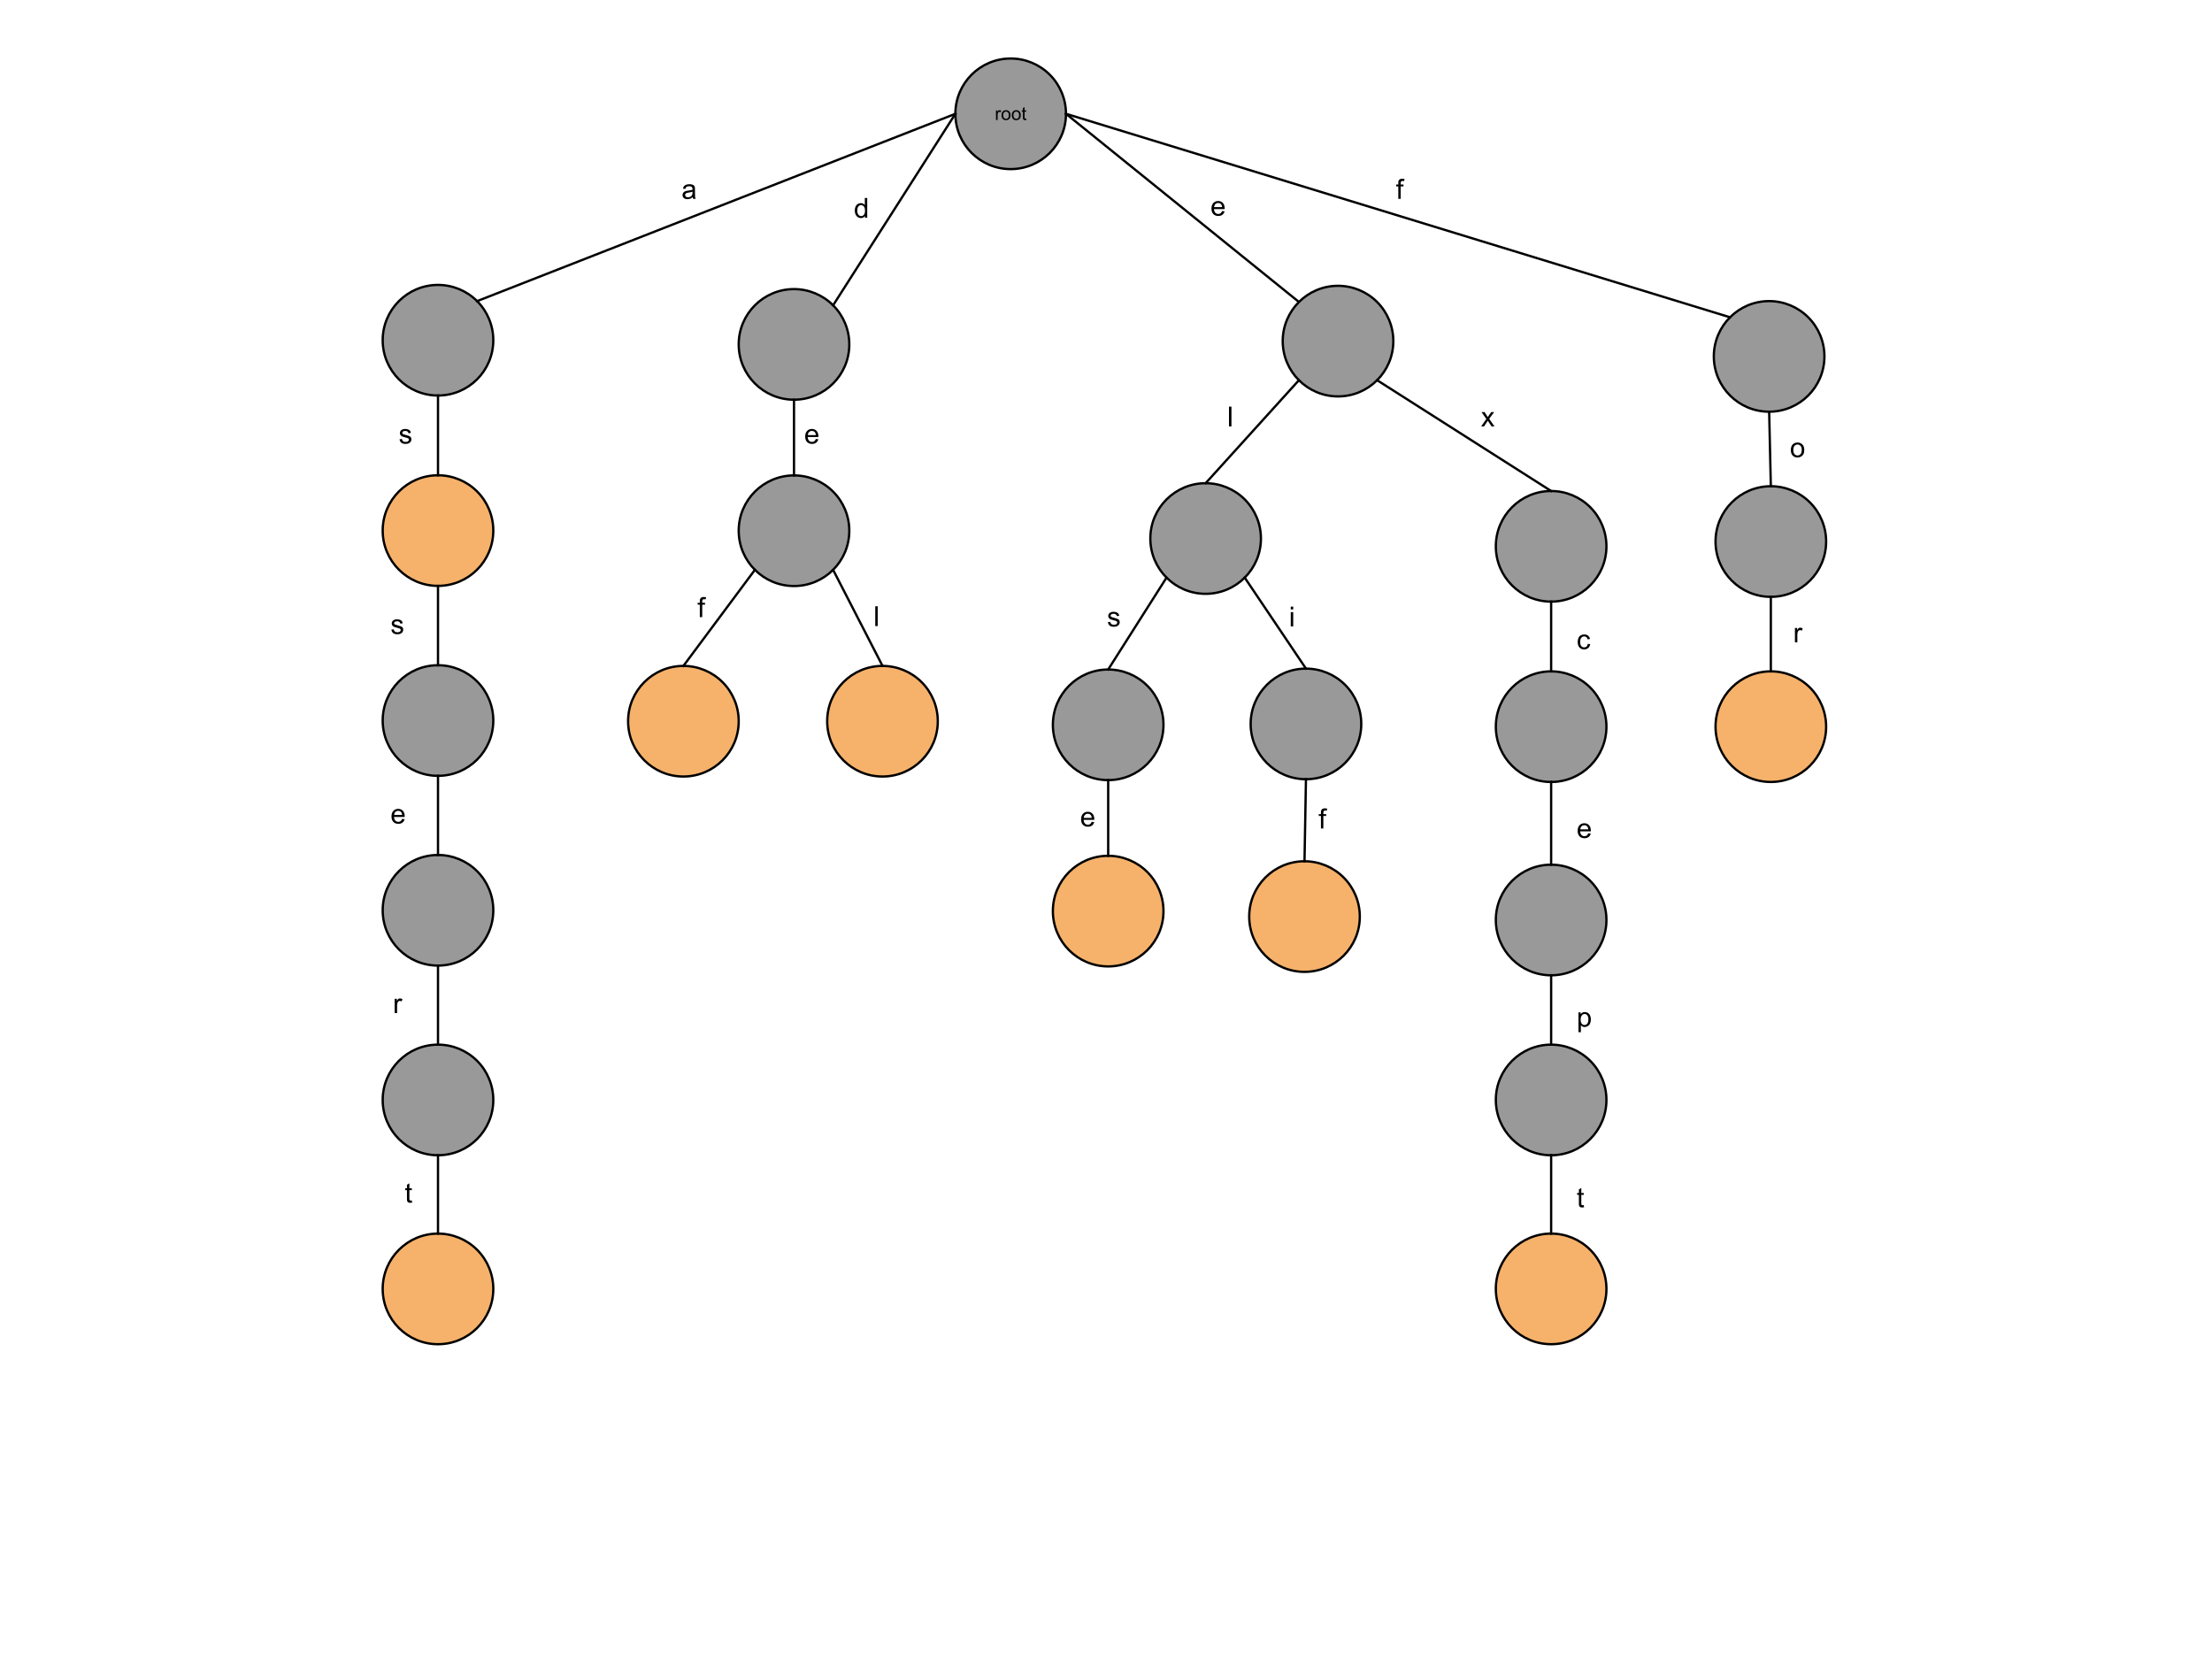 <svg version="1.1" viewBox="0.0 0.0 960.0 720.0" fill="none" stroke="none" stroke-linecap="square" stroke-miterlimit="10" xmlns:xlink="http://www.w3.org/1999/xlink" xmlns="http://www.w3.org/2000/svg"><clipPath id="p.0"><path d="m0 0l960.0 0l0 720.0l-960.0 0l0 -720.0z" clip-rule="nonzero"/></clipPath><g clip-path="url(#p.0)"><path fill="#000000" fill-opacity="0.0" d="m0 0l960.0 0l0 720.0l-960.0 0z" fill-rule="evenodd"/><path fill="#999999" d="m414.63 49.391l0 0c0 -13.255 10.745 -24 24.0 -24l0 0c6.365 0 12.47 2.529 16.971 7.029c4.501 4.501 7.029 10.605 7.029 16.971l0 0c0 13.255 -10.745 24.0 -24.0 24.0l0 0c-13.255 0 -24.0 -10.745 -24.0 -24.0z" fill-rule="evenodd"/><path stroke="#000000" stroke-width="1.0" stroke-linejoin="round" stroke-linecap="butt" d="m414.63 49.391l0 0c0 -13.255 10.745 -24 24.0 -24l0 0c6.365 0 12.47 2.529 16.971 7.029c4.501 4.501 7.029 10.605 7.029 16.971l0 0c0 13.255 -10.745 24.0 -24.0 24.0l0 0c-13.255 0 -24.0 -10.745 -24.0 -24.0z" fill-rule="evenodd"/><path fill="#000000" d="m432.253 52.071l0 -4.156l0.641 0l0 0.641q0.234 -0.453 0.438 -0.594q0.219 -0.141 0.453 -0.141q0.359 0 0.734 0.234l-0.25 0.656q-0.25 -0.156 -0.516 -0.156q-0.234 0 -0.422 0.141q-0.172 0.141 -0.25 0.375q-0.125 0.375 -0.125 0.828l0 2.172l-0.703 0zm2.414 -2.078q0 -1.156 0.641 -1.703q0.531 -0.469 1.312 -0.469q0.844 0 1.391 0.562q0.547 0.562 0.547 1.547q0 0.812 -0.25 1.266q-0.234 0.453 -0.703 0.719q-0.453 0.25 -0.984 0.25q-0.875 0 -1.422 -0.562q-0.531 -0.562 -0.531 -1.609zm0.719 0q0 0.797 0.344 1.203q0.359 0.391 0.891 0.391q0.516 0 0.859 -0.391q0.359 -0.406 0.359 -1.219q0 -0.781 -0.359 -1.172q-0.344 -0.391 -0.859 -0.391q-0.531 0 -0.891 0.391q-0.344 0.391 -0.344 1.188zm3.73 0q0 -1.156 0.641 -1.703q0.531 -0.469 1.312 -0.469q0.844 0 1.391 0.562q0.547 0.562 0.547 1.547q0 0.812 -0.25 1.266q-0.234 0.453 -0.703 0.719q-0.453 0.25 -0.984 0.25q-0.875 0 -1.422 -0.562q-0.531 -0.562 -0.531 -1.609zm0.719 0q0 0.797 0.344 1.203q0.359 0.391 0.891 0.391q0.516 0 0.859 -0.391q0.359 -0.406 0.359 -1.219q0 -0.781 -0.359 -1.172q-0.344 -0.391 -0.859 -0.391q-0.531 0 -0.891 0.391q-0.344 0.391 -0.344 1.188zm5.527 1.453l0.109 0.609q-0.297 0.078 -0.531 0.078q-0.391 0 -0.609 -0.125q-0.203 -0.125 -0.297 -0.312q-0.078 -0.203 -0.078 -0.844l0 -2.391l-0.516 0l0 -0.547l0.516 0l0 -1.016l0.703 -0.422l0 1.438l0.703 0l0 0.547l-0.703 0l0 2.438q0 0.297 0.031 0.391q0.047 0.078 0.125 0.125q0.078 0.047 0.234 0.047q0.125 0 0.312 -0.016z" fill-rule="nonzero"/><path fill="#999999" d="m320.593 149.467l0 0c0 -13.255 10.745 -24.0 24.0 -24.0l0 0c6.365 0 12.47 2.529 16.971 7.029c4.501 4.501 7.029 10.605 7.029 16.971l0 0c0 13.255 -10.745 24.0 -24.0 24.0l0 0c-13.255 0 -24.0 -10.745 -24.0 -24.0z" fill-rule="evenodd"/><path stroke="#000000" stroke-width="1.0" stroke-linejoin="round" stroke-linecap="butt" d="m320.593 149.467l0 0c0 -13.255 10.745 -24.0 24.0 -24.0l0 0c6.365 0 12.47 2.529 16.971 7.029c4.501 4.501 7.029 10.605 7.029 16.971l0 0c0 13.255 -10.745 24.0 -24.0 24.0l0 0c-13.255 0 -24.0 -10.745 -24.0 -24.0z" fill-rule="evenodd"/><path fill="#999999" d="m743.795 154.677l0 0c0 -13.255 10.745 -24.0 24.0 -24.0l0 0c6.365 0 12.47 2.529 16.971 7.029c4.501 4.501 7.029 10.605 7.029 16.971l0 0c0 13.255 -10.745 24.0 -24.0 24.0l0 0c-13.255 0 -24.0 -10.745 -24.0 -24.0z" fill-rule="evenodd"/><path stroke="#000000" stroke-width="1.0" stroke-linejoin="round" stroke-linecap="butt" d="m743.795 154.677l0 0c0 -13.255 10.745 -24.0 24.0 -24.0l0 0c6.365 0 12.47 2.529 16.971 7.029c4.501 4.501 7.029 10.605 7.029 16.971l0 0c0 13.255 -10.745 24.0 -24.0 24.0l0 0c-13.255 0 -24.0 -10.745 -24.0 -24.0z" fill-rule="evenodd"/><path fill="#999999" d="m320.593 230.332l0 0c0 -13.255 10.745 -24.0 24.0 -24.0l0 0c6.365 0 12.47 2.529 16.971 7.029c4.501 4.501 7.029 10.605 7.029 16.971l0 0c0 13.255 -10.745 24.0 -24.0 24.0l0 0c-13.255 0 -24.0 -10.745 -24.0 -24.0z" fill-rule="evenodd"/><path stroke="#000000" stroke-width="1.0" stroke-linejoin="round" stroke-linecap="butt" d="m320.593 230.332l0 0c0 -13.255 10.745 -24.0 24.0 -24.0l0 0c6.365 0 12.47 2.529 16.971 7.029c4.501 4.501 7.029 10.605 7.029 16.971l0 0c0 13.255 -10.745 24.0 -24.0 24.0l0 0c-13.255 0 -24.0 -10.745 -24.0 -24.0z" fill-rule="evenodd"/><path fill="#000000" fill-opacity="0.0" d="m414.63 49.391l-53.071 83.118" fill-rule="evenodd"/><path stroke="#000000" stroke-width="1.0" stroke-linejoin="round" stroke-linecap="butt" d="m414.63 49.391l-53.071 83.118" fill-rule="evenodd"/><path fill="#000000" fill-opacity="0.0" d="m344.593 173.467l0 32.85" fill-rule="evenodd"/><path stroke="#000000" stroke-width="1.0" stroke-linejoin="round" stroke-linecap="butt" d="m344.593 173.467l0 32.85" fill-rule="evenodd"/><path fill="#000000" fill-opacity="0.0" d="m361.564 247.303l21.449 41.701" fill-rule="evenodd"/><path stroke="#000000" stroke-width="1.0" stroke-linejoin="round" stroke-linecap="butt" d="m361.564 247.303l21.449 41.701" fill-rule="evenodd"/><path fill="#000000" fill-opacity="0.0" d="m462.63 49.391l101.102 81.669" fill-rule="evenodd"/><path stroke="#000000" stroke-width="1.0" stroke-linejoin="round" stroke-linecap="butt" d="m462.63 49.391l101.102 81.669" fill-rule="evenodd"/><path fill="#999999" d="m556.697 148.042l0 0c0 -13.255 10.745 -24.0 24.0 -24.0l0 0c6.365 0 12.47 2.529 16.971 7.029c4.501 4.501 7.029 10.605 7.029 16.971l0 0c0 13.255 -10.745 24.0 -24.0 24.0l0 0c-13.255 0 -24.0 -10.745 -24.0 -24.0z" fill-rule="evenodd"/><path stroke="#000000" stroke-width="1.0" stroke-linejoin="round" stroke-linecap="butt" d="m556.697 148.042l0 0c0 -13.255 10.745 -24.0 24.0 -24.0l0 0c6.365 0 12.47 2.529 16.971 7.029c4.501 4.501 7.029 10.605 7.029 16.971l0 0c0 13.255 -10.745 24.0 -24.0 24.0l0 0c-13.255 0 -24.0 -10.745 -24.0 -24.0z" fill-rule="evenodd"/><path fill="#000000" fill-opacity="0.0" d="m361.564 73.99l26.772 0l0 33.921l-26.772 0z" fill-rule="evenodd"/><path fill="#000000" d="m375.392 94.51l0 -0.781q-0.594 0.922 -1.734 0.922q-0.75 0 -1.375 -0.406q-0.625 -0.422 -0.969 -1.156q-0.344 -0.734 -0.344 -1.688q0 -0.922 0.312 -1.688q0.312 -0.766 0.938 -1.156q0.625 -0.406 1.391 -0.406q0.562 0 1.0 0.234q0.438 0.234 0.719 0.609l0 -3.078l1.047 0l0 8.594l-0.984 0zm-3.328 -3.109q0 1.203 0.5 1.797q0.5 0.578 1.188 0.578q0.688 0 1.172 -0.562q0.484 -0.562 0.484 -1.719q0 -1.281 -0.5 -1.875q-0.484 -0.594 -1.203 -0.594q-0.703 0 -1.172 0.578q-0.469 0.562 -0.469 1.797z" fill-rule="nonzero"/><path fill="#000000" fill-opacity="0.0" d="m462.63 49.391l288.189 88.315" fill-rule="evenodd"/><path stroke="#000000" stroke-width="1.0" stroke-linejoin="round" stroke-linecap="butt" d="m462.63 49.391l288.189 88.315" fill-rule="evenodd"/><path fill="#000000" fill-opacity="0.0" d="m596.808 65.782l26.772 0l0 33.921l-26.772 0z" fill-rule="evenodd"/><path fill="#000000" d="m606.855 86.302l0 -5.406l-0.938 0l0 -0.812l0.938 0l0 -0.672q0 -0.625 0.109 -0.922q0.156 -0.422 0.531 -0.672q0.391 -0.25 1.078 -0.25q0.453 0 0.984 0.109l-0.156 0.906q-0.328 -0.047 -0.625 -0.047q-0.484 0 -0.688 0.203q-0.188 0.203 -0.188 0.766l0 0.578l1.219 0l0 0.812l-1.219 0l0 5.406l-1.047 0z" fill-rule="nonzero"/><path fill="#000000" fill-opacity="0.0" d="m344.593 172.0l13.417 0l0 33.921l-13.417 0z" fill-rule="evenodd"/><path fill="#000000" d="m354.057 190.52l1.094 0.125q-0.25 0.953 -0.953 1.484q-0.703 0.531 -1.781 0.531q-1.359 0 -2.172 -0.844q-0.797 -0.844 -0.797 -2.359q0 -1.562 0.812 -2.422q0.812 -0.875 2.094 -0.875q1.25 0 2.031 0.844q0.797 0.844 0.797 2.391q0 0.094 0 0.281l-4.641 0q0.062 1.031 0.578 1.578q0.516 0.531 1.297 0.531q0.578 0 0.984 -0.297q0.422 -0.312 0.656 -0.969zm-3.453 -1.703l3.469 0q-0.062 -0.797 -0.391 -1.188q-0.516 -0.609 -1.312 -0.609q-0.734 0 -1.234 0.484q-0.484 0.484 -0.531 1.312z" fill-rule="nonzero"/><path fill="#f6b26b" d="m272.593 313.008l0 0c0 -13.255 10.745 -24.0 24.0 -24.0l0 0c6.365 0 12.47 2.529 16.971 7.029c4.501 4.501 7.029 10.605 7.029 16.971l0 0c0 13.255 -10.745 24.0 -24.0 24.0l0 0c-13.255 0 -24.0 -10.745 -24.0 -24.0z" fill-rule="evenodd"/><path stroke="#000000" stroke-width="1.0" stroke-linejoin="round" stroke-linecap="butt" d="m272.593 313.008l0 0c0 -13.255 10.745 -24.0 24.0 -24.0l0 0c6.365 0 12.47 2.529 16.971 7.029c4.501 4.501 7.029 10.605 7.029 16.971l0 0c0 13.255 -10.745 24.0 -24.0 24.0l0 0c-13.255 0 -24.0 -10.745 -24.0 -24.0z" fill-rule="evenodd"/><path fill="#000000" fill-opacity="0.0" d="m327.623 247.303l-31.024 41.701" fill-rule="evenodd"/><path stroke="#000000" stroke-width="1.0" stroke-linejoin="round" stroke-linecap="butt" d="m327.623 247.303l-31.024 41.701" fill-rule="evenodd"/><path fill="#000000" fill-opacity="0.0" d="m293.673 247.302l26.772 0l0 33.921l-26.772 0z" fill-rule="evenodd"/><path fill="#000000" d="m303.72 267.822l0 -5.406l-0.938 0l0 -0.812l0.938 0l0 -0.672q0 -0.625 0.109 -0.922q0.156 -0.422 0.531 -0.672q0.391 -0.25 1.078 -0.25q0.453 0 0.984 0.109l-0.156 0.906q-0.328 -0.047 -0.625 -0.047q-0.484 0 -0.688 0.203q-0.188 0.203 -0.188 0.766l0 0.578l1.219 0l0 0.812l-1.219 0l0 5.406l-1.047 0z" fill-rule="nonzero"/><path fill="#f6b26b" d="m358.997 313.008l0 0c0 -13.255 10.745 -24.0 24.0 -24.0l0 0c6.365 0 12.47 2.529 16.971 7.029c4.501 4.501 7.029 10.605 7.029 16.971l0 0c0 13.255 -10.745 24.0 -24.0 24.0l0 0c-13.255 0 -24.0 -10.745 -24.0 -24.0z" fill-rule="evenodd"/><path stroke="#000000" stroke-width="1.0" stroke-linejoin="round" stroke-linecap="butt" d="m358.997 313.008l0 0c0 -13.255 10.745 -24.0 24.0 -24.0l0 0c6.365 0 12.47 2.529 16.971 7.029c4.501 4.501 7.029 10.605 7.029 16.971l0 0c0 13.255 -10.745 24.0 -24.0 24.0l0 0c-13.255 0 -24.0 -10.745 -24.0 -24.0z" fill-rule="evenodd"/><path fill="#000000" fill-opacity="0.0" d="m370.094 251.192l26.772 0l0 33.921l-26.772 0z" fill-rule="evenodd"/><path fill="#000000" d="m379.86 271.712l0 -8.594l1.062 0l0 8.594l-1.062 0z" fill-rule="nonzero"/><path fill="#999999" d="m499.241 233.714l0 0c0 -13.255 10.745 -24.0 24.0 -24.0l0 0c6.365 0 12.47 2.529 16.971 7.029c4.501 4.501 7.029 10.605 7.029 16.971l0 0c0 13.255 -10.745 24 -24.0 24l0 0c-13.255 0 -24.0 -10.745 -24.0 -24z" fill-rule="evenodd"/><path stroke="#000000" stroke-width="1.0" stroke-linejoin="round" stroke-linecap="butt" d="m499.241 233.714l0 0c0 -13.255 10.745 -24.0 24.0 -24.0l0 0c6.365 0 12.47 2.529 16.971 7.029c4.501 4.501 7.029 10.605 7.029 16.971l0 0c0 13.255 -10.745 24 -24.0 24l0 0c-13.255 0 -24.0 -10.745 -24.0 -24z" fill-rule="evenodd"/><path fill="#000000" fill-opacity="0.0" d="m523.241 209.714l40.472 -44.693" fill-rule="evenodd"/><path stroke="#000000" stroke-width="1.0" stroke-linejoin="round" stroke-linecap="butt" d="m523.241 209.714l40.472 -44.693" fill-rule="evenodd"/><path fill="#000000" fill-opacity="0.0" d="m523.617 164.546l26.772 0l0 33.921l-26.772 0z" fill-rule="evenodd"/><path fill="#000000" d="m533.382 185.066l0 -8.594l1.062 0l0 8.594l-1.062 0z" fill-rule="nonzero"/><path fill="#999999" d="m456.947 314.567l0 0c0 -13.255 10.745 -24.0 24.0 -24.0l0 0c6.365 0 12.47 2.529 16.971 7.029c4.501 4.501 7.029 10.605 7.029 16.971l0 0c0 13.255 -10.745 24.0 -24.0 24.0l0 0c-13.255 0 -24.0 -10.745 -24.0 -24.0z" fill-rule="evenodd"/><path stroke="#000000" stroke-width="1.0" stroke-linejoin="round" stroke-linecap="butt" d="m456.947 314.567l0 0c0 -13.255 10.745 -24.0 24.0 -24.0l0 0c6.365 0 12.47 2.529 16.971 7.029c4.501 4.501 7.029 10.605 7.029 16.971l0 0c0 13.255 -10.745 24.0 -24.0 24.0l0 0c-13.255 0 -24.0 -10.745 -24.0 -24.0z" fill-rule="evenodd"/><path fill="#000000" fill-opacity="0.0" d="m480.947 290.567l25.323 -39.874" fill-rule="evenodd"/><path stroke="#000000" stroke-width="1.0" stroke-linejoin="round" stroke-linecap="butt" d="m480.947 290.567l25.323 -39.874" fill-rule="evenodd"/><path fill="#f6b26b" d="m456.947 395.419l0 0c0 -13.255 10.745 -24.0 24.0 -24.0l0 0c6.365 0 12.47 2.529 16.971 7.029c4.501 4.501 7.029 10.605 7.029 16.971l0 0c0 13.255 -10.745 24.0 -24.0 24.0l0 0c-13.255 0 -24.0 -10.745 -24.0 -24.0z" fill-rule="evenodd"/><path stroke="#000000" stroke-width="1.0" stroke-linejoin="round" stroke-linecap="butt" d="m456.947 395.419l0 0c0 -13.255 10.745 -24.0 24.0 -24.0l0 0c6.365 0 12.47 2.529 16.971 7.029c4.501 4.501 7.029 10.605 7.029 16.971l0 0c0 13.255 -10.745 24.0 -24.0 24.0l0 0c-13.255 0 -24.0 -10.745 -24.0 -24.0z" fill-rule="evenodd"/><path fill="#000000" fill-opacity="0.0" d="m480.947 371.419l0 -32.85" fill-rule="evenodd"/><path stroke="#000000" stroke-width="1.0" stroke-linejoin="round" stroke-linecap="butt" d="m480.947 371.419l0 -32.85" fill-rule="evenodd"/><path fill="#000000" fill-opacity="0.0" d="m471.43 251.357l26.772 0l0 33.921l-26.772 0z" fill-rule="evenodd"/><path fill="#000000" d="m480.805 270.018l1.031 -0.156q0.094 0.625 0.484 0.953q0.406 0.328 1.141 0.328q0.719 0 1.062 -0.281q0.359 -0.297 0.359 -0.703q0 -0.359 -0.312 -0.562q-0.219 -0.141 -1.078 -0.359q-1.156 -0.297 -1.609 -0.5q-0.438 -0.219 -0.672 -0.594q-0.234 -0.375 -0.234 -0.844q0 -0.406 0.188 -0.766q0.188 -0.359 0.516 -0.594q0.25 -0.172 0.672 -0.297q0.422 -0.125 0.922 -0.125q0.719 0 1.266 0.219q0.562 0.203 0.828 0.562q0.266 0.359 0.359 0.953l-1.031 0.141q-0.062 -0.469 -0.406 -0.734q-0.328 -0.281 -0.953 -0.281q-0.719 0 -1.031 0.25q-0.312 0.234 -0.312 0.562q0 0.203 0.125 0.359q0.141 0.172 0.406 0.281q0.156 0.062 0.938 0.266q1.125 0.312 1.562 0.5q0.438 0.188 0.688 0.547q0.25 0.359 0.25 0.906q0 0.531 -0.312 1.0q-0.297 0.453 -0.875 0.719q-0.578 0.25 -1.312 0.25q-1.219 0 -1.859 -0.5q-0.625 -0.516 -0.797 -1.5z" fill-rule="nonzero"/><path fill="#000000" fill-opacity="0.0" d="m459.751 338.139l21.197 0l0 33.921l-21.197 0z" fill-rule="evenodd"/><path fill="#000000" d="m473.798 356.659l1.094 0.125q-0.25 0.953 -0.953 1.484q-0.703 0.531 -1.781 0.531q-1.359 0 -2.172 -0.844q-0.797 -0.844 -0.797 -2.359q0 -1.562 0.812 -2.422q0.812 -0.875 2.094 -0.875q1.25 0 2.031 0.844q0.797 0.844 0.797 2.391q0 0.094 0 0.281l-4.641 0q0.062 1.031 0.578 1.578q0.516 0.531 1.297 0.531q0.578 0 0.984 -0.297q0.422 -0.312 0.656 -0.969zm-3.453 -1.703l3.469 0q-0.062 -0.797 -0.391 -1.188q-0.516 -0.609 -1.312 -0.609q-0.734 0 -1.234 0.484q-0.484 0.484 -0.531 1.312z" fill-rule="nonzero"/><path fill="#999999" d="m649.186 237.101l0 0c0 -13.255 10.745 -24.0 24.0 -24.0l0 0c6.365 0 12.47 2.529 16.971 7.029c4.501 4.501 7.029 10.605 7.029 16.971l0 0c0 13.255 -10.745 24.0 -24.0 24.0l0 0c-13.255 0 -24.0 -10.745 -24.0 -24.0z" fill-rule="evenodd"/><path stroke="#000000" stroke-width="1.0" stroke-linejoin="round" stroke-linecap="butt" d="m649.186 237.101l0 0c0 -13.255 10.745 -24.0 24.0 -24.0l0 0c6.365 0 12.47 2.529 16.971 7.029c4.501 4.501 7.029 10.605 7.029 16.971l0 0c0 13.255 -10.745 24.0 -24.0 24.0l0 0c-13.255 0 -24.0 -10.745 -24.0 -24.0z" fill-rule="evenodd"/><path fill="#000000" fill-opacity="0.0" d="m673.186 213.101l-75.528 -48.094" fill-rule="evenodd"/><path stroke="#000000" stroke-width="1.0" stroke-linejoin="round" stroke-linecap="butt" d="m673.186 213.101l-75.528 -48.094" fill-rule="evenodd"/><path fill="#999999" d="m649.186 315.373l0 0c0 -13.255 10.745 -24.0 24.0 -24.0l0 0c6.365 0 12.47 2.529 16.971 7.029c4.501 4.501 7.029 10.605 7.029 16.971l0 0c0 13.255 -10.745 24.0 -24.0 24.0l0 0c-13.255 0 -24.0 -10.745 -24.0 -24.0z" fill-rule="evenodd"/><path stroke="#000000" stroke-width="1.0" stroke-linejoin="round" stroke-linecap="butt" d="m649.186 315.373l0 0c0 -13.255 10.745 -24.0 24.0 -24.0l0 0c6.365 0 12.47 2.529 16.971 7.029c4.501 4.501 7.029 10.605 7.029 16.971l0 0c0 13.255 -10.745 24.0 -24.0 24.0l0 0c-13.255 0 -24.0 -10.745 -24.0 -24.0z" fill-rule="evenodd"/><path fill="#999999" d="m649.186 477.374l0 0c0 -13.255 10.745 -24.0 24.0 -24.0l0 0c6.365 0 12.47 2.529 16.971 7.029c4.501 4.501 7.029 10.605 7.029 16.971l0 0c0 13.255 -10.745 24.0 -24.0 24.0l0 0c-13.255 0 -24.0 -10.745 -24.0 -24.0z" fill-rule="evenodd"/><path stroke="#000000" stroke-width="1.0" stroke-linejoin="round" stroke-linecap="butt" d="m649.186 477.374l0 0c0 -13.255 10.745 -24.0 24.0 -24.0l0 0c6.365 0 12.47 2.529 16.971 7.029c4.501 4.501 7.029 10.605 7.029 16.971l0 0c0 13.255 -10.745 24.0 -24.0 24.0l0 0c-13.255 0 -24.0 -10.745 -24.0 -24.0z" fill-rule="evenodd"/><path fill="#000000" fill-opacity="0.0" d="m633.706 164.545l26.772 0l0 33.921l-26.772 0z" fill-rule="evenodd"/><path fill="#000000" d="m642.8 185.065l2.266 -3.234l-2.094 -2.984l1.312 0l0.953 1.453q0.266 0.422 0.438 0.703q0.25 -0.391 0.469 -0.688l1.047 -1.469l1.266 0l-2.156 2.922l2.312 3.297l-1.281 0l-1.281 -1.938l-0.344 -0.516l-1.641 2.453l-1.266 0z" fill-rule="nonzero"/><path fill="#000000" fill-opacity="0.0" d="m673.186 291.373l0 -30.268" fill-rule="evenodd"/><path stroke="#000000" stroke-width="1.0" stroke-linejoin="round" stroke-linecap="butt" d="m673.186 291.373l0 -30.268" fill-rule="evenodd"/><path fill="#000000" fill-opacity="0.0" d="m679.832 261.184l13.417 0l0 33.921l-13.417 0z" fill-rule="evenodd"/><path fill="#000000" d="m689.109 279.423l1.031 0.141q-0.172 1.062 -0.875 1.672q-0.703 0.609 -1.719 0.609q-1.281 0 -2.062 -0.828q-0.766 -0.844 -0.766 -2.406q0 -1.0 0.328 -1.75q0.344 -0.766 1.016 -1.141q0.688 -0.375 1.5 -0.375q1.0 0 1.641 0.516q0.656 0.5 0.844 1.453l-1.031 0.156q-0.141 -0.625 -0.516 -0.938q-0.375 -0.328 -0.906 -0.328q-0.797 0 -1.297 0.578q-0.5 0.562 -0.5 1.797q0 1.266 0.484 1.828q0.484 0.562 1.25 0.562q0.625 0 1.031 -0.375q0.422 -0.375 0.547 -1.172z" fill-rule="nonzero"/><path fill="#999999" d="m649.186 399.273l0 0c0 -13.255 10.745 -24.0 24.0 -24.0l0 0c6.365 0 12.47 2.529 16.971 7.029c4.501 4.501 7.029 10.605 7.029 16.971l0 0c0 13.255 -10.745 24.0 -24.0 24.0l0 0c-13.255 0 -24.0 -10.745 -24.0 -24.0z" fill-rule="evenodd"/><path stroke="#000000" stroke-width="1.0" stroke-linejoin="round" stroke-linecap="butt" d="m649.186 399.273l0 0c0 -13.255 10.745 -24.0 24.0 -24.0l0 0c6.365 0 12.47 2.529 16.971 7.029c4.501 4.501 7.029 10.605 7.029 16.971l0 0c0 13.255 -10.745 24.0 -24.0 24.0l0 0c-13.255 0 -24.0 -10.745 -24.0 -24.0z" fill-rule="evenodd"/><path fill="#000000" fill-opacity="0.0" d="m673.186 375.273l0 -35.906" fill-rule="evenodd"/><path stroke="#000000" stroke-width="1.0" stroke-linejoin="round" stroke-linecap="butt" d="m673.186 375.273l0 -35.906" fill-rule="evenodd"/><path fill="#000000" fill-opacity="0.0" d="m679.832 343.125l13.417 0l0 33.921l-13.417 0z" fill-rule="evenodd"/><path fill="#000000" d="m689.296 361.645l1.094 0.125q-0.25 0.953 -0.953 1.484q-0.703 0.531 -1.781 0.531q-1.359 0 -2.172 -0.844q-0.797 -0.844 -0.797 -2.359q0 -1.562 0.812 -2.422q0.812 -0.875 2.094 -0.875q1.25 0 2.031 0.844q0.797 0.844 0.797 2.391q0 0.094 0 0.281l-4.641 0q0.062 1.031 0.578 1.578q0.516 0.531 1.297 0.531q0.578 0 0.984 -0.297q0.422 -0.312 0.656 -0.969zm-3.453 -1.703l3.469 0q-0.062 -0.797 -0.391 -1.188q-0.516 -0.609 -1.312 -0.609q-0.734 0 -1.234 0.484q-0.484 0.484 -0.531 1.312z" fill-rule="nonzero"/><path fill="#000000" fill-opacity="0.0" d="m673.186 453.374l0 -30.11" fill-rule="evenodd"/><path stroke="#000000" stroke-width="1.0" stroke-linejoin="round" stroke-linecap="butt" d="m673.186 453.374l0 -30.11" fill-rule="evenodd"/><path fill="#000000" fill-opacity="0.0" d="m679.832 425.067l13.417 0l0 33.921l-13.417 0z" fill-rule="evenodd"/><path fill="#000000" d="m685.046 447.978l0 -8.609l0.953 0l0 0.797q0.344 -0.469 0.766 -0.703q0.438 -0.234 1.047 -0.234q0.797 0 1.406 0.406q0.609 0.406 0.906 1.156q0.312 0.75 0.312 1.641q0 0.953 -0.344 1.719q-0.328 0.766 -0.984 1.172q-0.656 0.406 -1.375 0.406q-0.531 0 -0.953 -0.219q-0.422 -0.234 -0.688 -0.562l0 3.031l-1.047 0zm0.953 -5.469q0 1.203 0.484 1.781q0.484 0.562 1.172 0.562q0.703 0 1.203 -0.594q0.5 -0.594 0.5 -1.844q0 -1.188 -0.484 -1.766q-0.484 -0.594 -1.172 -0.594q-0.672 0 -1.188 0.625q-0.516 0.625 -0.516 1.828z" fill-rule="nonzero"/><path fill="#f6b26b" d="m649.186 559.379l0 0c0 -13.255 10.745 -24.0 24.0 -24.0l0 0c6.365 0 12.47 2.529 16.971 7.029c4.501 4.501 7.029 10.605 7.029 16.971l0 0c0 13.255 -10.745 24.0 -24.0 24.0l0 0c-13.255 0 -24.0 -10.745 -24.0 -24.0z" fill-rule="evenodd"/><path stroke="#000000" stroke-width="1.0" stroke-linejoin="round" stroke-linecap="butt" d="m649.186 559.379l0 0c0 -13.255 10.745 -24.0 24.0 -24.0l0 0c6.365 0 12.47 2.529 16.971 7.029c4.501 4.501 7.029 10.605 7.029 16.971l0 0c0 13.255 -10.745 24.0 -24.0 24.0l0 0c-13.255 0 -24.0 -10.745 -24.0 -24.0z" fill-rule="evenodd"/><path fill="#000000" fill-opacity="0.0" d="m673.186 535.379l0 -34.016" fill-rule="evenodd"/><path stroke="#000000" stroke-width="1.0" stroke-linejoin="round" stroke-linecap="butt" d="m673.186 535.379l0 -34.016" fill-rule="evenodd"/><path fill="#000000" fill-opacity="0.0" d="m679.832 503.444l13.417 0l0 33.921l-13.417 0z" fill-rule="evenodd"/><path fill="#000000" d="m687.343 523.026l0.156 0.922q-0.453 0.094 -0.797 0.094q-0.578 0 -0.891 -0.172q-0.312 -0.188 -0.453 -0.484q-0.125 -0.297 -0.125 -1.25l0 -3.578l-0.766 0l0 -0.812l0.766 0l0 -1.547l1.047 -0.625l0 2.172l1.062 0l0 0.812l-1.062 0l0 3.641q0 0.453 0.047 0.578q0.062 0.125 0.188 0.203q0.125 0.078 0.359 0.078q0.188 0 0.469 -0.031z" fill-rule="nonzero"/><path fill="#999999" d="m166.089 147.654l0 0c0 -13.255 10.745 -24 24.0 -24l0 0c6.365 0 12.47 2.529 16.971 7.029c4.501 4.501 7.029 10.605 7.029 16.971l0 0c0 13.255 -10.745 24.0 -24.0 24.0l0 0c-13.255 0 -24.0 -10.745 -24.0 -24.0z" fill-rule="evenodd"/><path stroke="#000000" stroke-width="1.0" stroke-linejoin="round" stroke-linecap="butt" d="m166.089 147.654l0 0c0 -13.255 10.745 -24 24.0 -24l0 0c6.365 0 12.47 2.529 16.971 7.029c4.501 4.501 7.029 10.605 7.029 16.971l0 0c0 13.255 -10.745 24.0 -24.0 24.0l0 0c-13.255 0 -24.0 -10.745 -24.0 -24.0z" fill-rule="evenodd"/><path fill="#000000" fill-opacity="0.0" d="m414.63 49.391l-207.559 81.291" fill-rule="evenodd"/><path stroke="#000000" stroke-width="1.0" stroke-linejoin="round" stroke-linecap="butt" d="m414.63 49.391l-207.559 81.291" fill-rule="evenodd"/><path fill="#000000" fill-opacity="0.0" d="m516.332 73.076l26.772 0l0 33.921l-26.772 0z" fill-rule="evenodd"/><path fill="#000000" d="m530.379 91.596l1.094 0.125q-0.25 0.953 -0.953 1.484q-0.703 0.531 -1.781 0.531q-1.359 0 -2.172 -0.844q-0.797 -0.844 -0.797 -2.359q0 -1.562 0.812 -2.422q0.812 -0.875 2.094 -0.875q1.25 0 2.031 0.844q0.797 0.844 0.797 2.391q0 0.094 0 0.281l-4.641 0q0.062 1.031 0.578 1.578q0.516 0.531 1.297 0.531q0.578 0 0.984 -0.297q0.422 -0.312 0.656 -0.969zm-3.453 -1.703l3.469 0q-0.062 -0.797 -0.391 -1.188q-0.516 -0.609 -1.312 -0.609q-0.734 0 -1.234 0.484q-0.484 0.484 -0.531 1.312z" fill-rule="nonzero"/><path fill="#000000" fill-opacity="0.0" d="m286.787 65.782l26.772 0l0 33.921l-26.772 0z" fill-rule="evenodd"/><path fill="#000000" d="m300.647 85.537q-0.594 0.5 -1.141 0.703q-0.531 0.203 -1.156 0.203q-1.031 0 -1.578 -0.5q-0.547 -0.5 -0.547 -1.281q0 -0.453 0.203 -0.828q0.203 -0.391 0.547 -0.609q0.344 -0.234 0.766 -0.344q0.297 -0.094 0.938 -0.172q1.266 -0.141 1.875 -0.359q0 -0.219 0 -0.266q0 -0.656 -0.297 -0.922q-0.406 -0.344 -1.203 -0.344q-0.734 0 -1.094 0.266q-0.359 0.25 -0.531 0.906l-1.031 -0.141q0.141 -0.656 0.469 -1.062q0.328 -0.406 0.938 -0.625q0.609 -0.219 1.406 -0.219q0.797 0 1.297 0.188q0.5 0.188 0.734 0.469q0.234 0.281 0.328 0.719q0.047 0.266 0.047 0.969l0 1.406q0 1.469 0.062 1.859q0.078 0.391 0.281 0.75l-1.109 0q-0.156 -0.328 -0.203 -0.766zm-0.094 -2.359q-0.578 0.234 -1.719 0.406q-0.656 0.094 -0.922 0.219q-0.266 0.109 -0.422 0.328q-0.141 0.219 -0.141 0.5q0 0.422 0.312 0.703q0.328 0.281 0.938 0.281q0.609 0 1.078 -0.266q0.484 -0.266 0.703 -0.734q0.172 -0.359 0.172 -1.047l0 -0.391z" fill-rule="nonzero"/><path fill="#f6b26b" d="m166.089 230.268l0 0c0 -13.255 10.745 -24.0 24.0 -24.0l0 0c6.365 0 12.47 2.529 16.971 7.029c4.501 4.501 7.029 10.605 7.029 16.971l0 0c0 13.255 -10.745 24.0 -24.0 24.0l0 0c-13.255 0 -24.0 -10.745 -24.0 -24.0z" fill-rule="evenodd"/><path stroke="#000000" stroke-width="1.0" stroke-linejoin="round" stroke-linecap="butt" d="m166.089 230.268l0 0c0 -13.255 10.745 -24.0 24.0 -24.0l0 0c6.365 0 12.47 2.529 16.971 7.029c4.501 4.501 7.029 10.605 7.029 16.971l0 0c0 13.255 -10.745 24.0 -24.0 24.0l0 0c-13.255 0 -24.0 -10.745 -24.0 -24.0z" fill-rule="evenodd"/><path fill="#000000" fill-opacity="0.0" d="m190.089 171.654l0 34.614" fill-rule="evenodd"/><path stroke="#000000" stroke-width="1.0" stroke-linejoin="round" stroke-linecap="butt" d="m190.089 171.654l0 34.614" fill-rule="evenodd"/><path fill="#000000" fill-opacity="0.0" d="m164.016 172.0l21.197 0l0 33.921l-21.197 0z" fill-rule="evenodd"/><path fill="#000000" d="m173.391 190.661l1.031 -0.156q0.094 0.625 0.484 0.953q0.406 0.328 1.141 0.328q0.719 0 1.062 -0.281q0.359 -0.297 0.359 -0.703q0 -0.359 -0.312 -0.562q-0.219 -0.141 -1.078 -0.359q-1.156 -0.297 -1.609 -0.5q-0.438 -0.219 -0.672 -0.594q-0.234 -0.375 -0.234 -0.844q0 -0.406 0.188 -0.766q0.188 -0.359 0.516 -0.594q0.25 -0.172 0.672 -0.297q0.422 -0.125 0.922 -0.125q0.719 0 1.266 0.219q0.562 0.203 0.828 0.562q0.266 0.359 0.359 0.953l-1.031 0.141q-0.062 -0.469 -0.406 -0.734q-0.328 -0.281 -0.953 -0.281q-0.719 0 -1.031 0.25q-0.312 0.234 -0.312 0.562q0 0.203 0.125 0.359q0.141 0.172 0.406 0.281q0.156 0.062 0.938 0.266q1.125 0.312 1.562 0.5q0.438 0.188 0.688 0.547q0.25 0.359 0.25 0.906q0 0.531 -0.312 1.0q-0.297 0.453 -0.875 0.719q-0.578 0.25 -1.312 0.25q-1.219 0 -1.859 -0.5q-0.625 -0.516 -0.797 -1.5z" fill-rule="nonzero"/><path fill="#999999" d="m166.089 312.709l0 0c0 -13.255 10.745 -24.0 24.0 -24.0l0 0c6.365 0 12.47 2.529 16.971 7.029c4.501 4.501 7.029 10.605 7.029 16.971l0 0c0 13.255 -10.745 24.0 -24.0 24.0l0 0c-13.255 0 -24.0 -10.745 -24.0 -24.0z" fill-rule="evenodd"/><path stroke="#000000" stroke-width="1.0" stroke-linejoin="round" stroke-linecap="butt" d="m166.089 312.709l0 0c0 -13.255 10.745 -24.0 24.0 -24.0l0 0c6.365 0 12.47 2.529 16.971 7.029c4.501 4.501 7.029 10.605 7.029 16.971l0 0c0 13.255 -10.745 24.0 -24.0 24.0l0 0c-13.255 0 -24.0 -10.745 -24.0 -24.0z" fill-rule="evenodd"/><path fill="#000000" fill-opacity="0.0" d="m165.052 254.614l13.417 0l0 33.921l-13.417 0z" fill-rule="evenodd"/><path fill="#000000" d="m169.845 273.275l1.031 -0.156q0.094 0.625 0.484 0.953q0.406 0.328 1.141 0.328q0.719 0 1.062 -0.281q0.359 -0.297 0.359 -0.703q0 -0.359 -0.312 -0.562q-0.219 -0.141 -1.078 -0.359q-1.156 -0.297 -1.609 -0.5q-0.438 -0.219 -0.672 -0.594q-0.234 -0.375 -0.234 -0.844q0 -0.406 0.188 -0.766q0.188 -0.359 0.516 -0.594q0.25 -0.172 0.672 -0.297q0.422 -0.125 0.922 -0.125q0.719 0 1.266 0.219q0.562 0.203 0.828 0.562q0.266 0.359 0.359 0.953l-1.031 0.141q-0.062 -0.469 -0.406 -0.734q-0.328 -0.281 -0.953 -0.281q-0.719 0 -1.031 0.25q-0.312 0.234 -0.312 0.562q0 0.203 0.125 0.359q0.141 0.172 0.406 0.281q0.156 0.062 0.938 0.266q1.125 0.312 1.562 0.5q0.438 0.188 0.688 0.547q0.25 0.359 0.25 0.906q0 0.531 -0.312 1.0q-0.297 0.453 -0.875 0.719q-0.578 0.25 -1.312 0.25q-1.219 0 -1.859 -0.5q-0.625 -0.516 -0.797 -1.5z" fill-rule="nonzero"/><path fill="#999999" d="m166.089 395.063l0 0c0 -13.255 10.745 -24.0 24.0 -24.0l0 0c6.365 0 12.47 2.529 16.971 7.029c4.501 4.501 7.029 10.605 7.029 16.971l0 0c0 13.255 -10.745 24.0 -24.0 24.0l0 0c-13.255 0 -24.0 -10.745 -24.0 -24.0z" fill-rule="evenodd"/><path stroke="#000000" stroke-width="1.0" stroke-linejoin="round" stroke-linecap="butt" d="m166.089 395.063l0 0c0 -13.255 10.745 -24.0 24.0 -24.0l0 0c6.365 0 12.47 2.529 16.971 7.029c4.501 4.501 7.029 10.605 7.029 16.971l0 0c0 13.255 -10.745 24.0 -24.0 24.0l0 0c-13.255 0 -24.0 -10.745 -24.0 -24.0z" fill-rule="evenodd"/><path fill="#000000" fill-opacity="0.0" d="m165.052 336.882l13.417 0l0 33.921l-13.417 0z" fill-rule="evenodd"/><path fill="#000000" d="m174.517 355.402l1.094 0.125q-0.25 0.953 -0.953 1.484q-0.703 0.531 -1.781 0.531q-1.359 0 -2.172 -0.844q-0.797 -0.844 -0.797 -2.359q0 -1.562 0.812 -2.422q0.812 -0.875 2.094 -0.875q1.25 0 2.031 0.844q0.797 0.844 0.797 2.391q0 0.094 0 0.281l-4.641 0q0.062 1.031 0.578 1.578q0.516 0.531 1.297 0.531q0.578 0 0.984 -0.297q0.422 -0.312 0.656 -0.969zm-3.453 -1.703l3.469 0q-0.062 -0.797 -0.391 -1.188q-0.516 -0.609 -1.312 -0.609q-0.734 0 -1.234 0.484q-0.484 0.484 -0.531 1.312z" fill-rule="nonzero"/><path fill="#999999" d="m166.089 477.374l0 0c0 -13.255 10.745 -24.0 24.0 -24.0l0 0c6.365 0 12.47 2.529 16.971 7.029c4.501 4.501 7.029 10.605 7.029 16.971l0 0c0 13.255 -10.745 24.0 -24.0 24.0l0 0c-13.255 0 -24.0 -10.745 -24.0 -24.0z" fill-rule="evenodd"/><path stroke="#000000" stroke-width="1.0" stroke-linejoin="round" stroke-linecap="butt" d="m166.089 477.374l0 0c0 -13.255 10.745 -24.0 24.0 -24.0l0 0c6.365 0 12.47 2.529 16.971 7.029c4.501 4.501 7.029 10.605 7.029 16.971l0 0c0 13.255 -10.745 24.0 -24.0 24.0l0 0c-13.255 0 -24.0 -10.745 -24.0 -24.0z" fill-rule="evenodd"/><path fill="#000000" fill-opacity="0.0" d="m166.089 419.15l13.417 0l0 33.921l-13.417 0z" fill-rule="evenodd"/><path fill="#000000" d="m171.288 439.67l0 -6.219l0.953 0l0 0.938q0.359 -0.656 0.656 -0.859q0.312 -0.219 0.688 -0.219q0.531 0 1.078 0.328l-0.359 0.984q-0.391 -0.234 -0.766 -0.234q-0.359 0 -0.641 0.219q-0.266 0.203 -0.375 0.578q-0.188 0.562 -0.188 1.219l0 3.266l-1.047 0z" fill-rule="nonzero"/><path fill="#f6b26b" d="m166.089 559.381l0 0c0 -13.255 10.745 -24.0 24.0 -24.0l0 0c6.365 0 12.47 2.529 16.971 7.029c4.501 4.501 7.029 10.605 7.029 16.971l0 0c0 13.255 -10.745 24.0 -24.0 24.0l0 0c-13.255 0 -24.0 -10.745 -24.0 -24.0z" fill-rule="evenodd"/><path stroke="#000000" stroke-width="1.0" stroke-linejoin="round" stroke-linecap="butt" d="m166.089 559.381l0 0c0 -13.255 10.745 -24.0 24.0 -24.0l0 0c6.365 0 12.47 2.529 16.971 7.029c4.501 4.501 7.029 10.605 7.029 16.971l0 0c0 13.255 -10.745 24.0 -24.0 24.0l0 0c-13.255 0 -24.0 -10.745 -24.0 -24.0z" fill-rule="evenodd"/><path fill="#000000" fill-opacity="0.0" d="m167.126 501.417l17.512 0l0 33.921l-17.512 0z" fill-rule="evenodd"/><path fill="#000000" d="m178.732 521l0.156 0.922q-0.453 0.094 -0.797 0.094q-0.578 0 -0.891 -0.172q-0.312 -0.188 -0.453 -0.484q-0.125 -0.297 -0.125 -1.25l0 -3.578l-0.766 0l0 -0.812l0.766 0l0 -1.547l1.047 -0.625l0 2.172l1.062 0l0 0.812l-1.062 0l0 3.641q0 0.453 0.047 0.578q0.062 0.125 0.188 0.203q0.125 0.078 0.359 0.078q0.188 0 0.469 -0.031z" fill-rule="nonzero"/><path fill="#000000" fill-opacity="0.0" d="m190.089 254.268l0 34.457" fill-rule="evenodd"/><path stroke="#000000" stroke-width="1.0" stroke-linejoin="round" stroke-linecap="butt" d="m190.089 254.268l0 34.457" fill-rule="evenodd"/><path fill="#000000" fill-opacity="0.0" d="m190.089 336.709l0 34.362" fill-rule="evenodd"/><path stroke="#000000" stroke-width="1.0" stroke-linejoin="round" stroke-linecap="butt" d="m190.089 336.709l0 34.362" fill-rule="evenodd"/><path fill="#000000" fill-opacity="0.0" d="m190.089 419.063l0 34.299" fill-rule="evenodd"/><path stroke="#000000" stroke-width="1.0" stroke-linejoin="round" stroke-linecap="butt" d="m190.089 419.063l0 34.299" fill-rule="evenodd"/><path fill="#000000" fill-opacity="0.0" d="m190.089 501.374l0 34.016" fill-rule="evenodd"/><path stroke="#000000" stroke-width="1.0" stroke-linejoin="round" stroke-linecap="butt" d="m190.089 501.374l0 34.016" fill-rule="evenodd"/><path fill="#999999" d="m542.782 314.178l0 0c0 -13.255 10.745 -24.0 24.0 -24.0l0 0c6.365 0 12.47 2.529 16.971 7.029c4.501 4.501 7.029 10.605 7.029 16.971l0 0c0 13.255 -10.745 24.0 -24.0 24.0l0 0c-13.255 0 -24.0 -10.745 -24.0 -24.0z" fill-rule="evenodd"/><path stroke="#000000" stroke-width="1.0" stroke-linejoin="round" stroke-linecap="butt" d="m542.782 314.178l0 0c0 -13.255 10.745 -24.0 24.0 -24.0l0 0c6.365 0 12.47 2.529 16.971 7.029c4.501 4.501 7.029 10.605 7.029 16.971l0 0c0 13.255 -10.745 24.0 -24.0 24.0l0 0c-13.255 0 -24.0 -10.745 -24.0 -24.0z" fill-rule="evenodd"/><path fill="#000000" fill-opacity="0.0" d="m566.782 290.178l-26.583 -39.496" fill-rule="evenodd"/><path stroke="#000000" stroke-width="1.0" stroke-linejoin="round" stroke-linecap="butt" d="m566.782 290.178l-26.583 -39.496" fill-rule="evenodd"/><path fill="#f6b26b" d="m542.151 397.787l0 0c0 -13.255 10.745 -24.0 24.0 -24.0l0 0c6.365 0 12.47 2.529 16.971 7.029c4.501 4.501 7.029 10.605 7.029 16.971l0 0c0 13.255 -10.745 24.0 -24.0 24.0l0 0c-13.255 0 -24.0 -10.745 -24.0 -24.0z" fill-rule="evenodd"/><path stroke="#000000" stroke-width="1.0" stroke-linejoin="round" stroke-linecap="butt" d="m542.151 397.787l0 0c0 -13.255 10.745 -24.0 24.0 -24.0l0 0c6.365 0 12.47 2.529 16.971 7.029c4.501 4.501 7.029 10.605 7.029 16.971l0 0c0 13.255 -10.745 24.0 -24.0 24.0l0 0c-13.255 0 -24.0 -10.745 -24.0 -24.0z" fill-rule="evenodd"/><path fill="#000000" fill-opacity="0.0" d="m566.151 373.787l0.63 -35.622" fill-rule="evenodd"/><path stroke="#000000" stroke-width="1.0" stroke-linejoin="round" stroke-linecap="butt" d="m566.151 373.787l0.63 -35.622" fill-rule="evenodd"/><path fill="#000000" fill-opacity="0.0" d="m550.388 251.356l26.772 0l0 33.921l-26.772 0z" fill-rule="evenodd"/><path fill="#000000" d="m560.185 264.501l0 -1.219l1.062 0l0 1.219l-1.062 0zm0 7.375l0 -6.219l1.062 0l0 6.219l-1.062 0z" fill-rule="nonzero"/><path fill="#000000" fill-opacity="0.0" d="m563.727 339.022l17.512 0l0 33.921l-17.512 0z" fill-rule="evenodd"/><path fill="#000000" d="m573.285 359.542l0 -5.406l-0.938 0l0 -0.812l0.938 0l0 -0.672q0 -0.625 0.109 -0.922q0.156 -0.422 0.531 -0.672q0.391 -0.25 1.078 -0.25q0.453 0 0.984 0.109l-0.156 0.906q-0.328 -0.047 -0.625 -0.047q-0.484 0 -0.688 0.203q-0.188 0.203 -0.188 0.766l0 0.578l1.219 0l0 0.812l-1.219 0l0 5.406l-1.047 0z" fill-rule="nonzero"/><path fill="#999999" d="m744.535 235.024l0 0c0 -13.255 10.745 -24.0 24.0 -24.0l0 0c6.365 0 12.47 2.529 16.971 7.029c4.501 4.501 7.029 10.605 7.029 16.971l0 0c0 13.255 -10.745 24.0 -24.0 24.0l0 0c-13.255 0 -24.0 -10.745 -24.0 -24.0z" fill-rule="evenodd"/><path stroke="#000000" stroke-width="1.0" stroke-linejoin="round" stroke-linecap="butt" d="m744.535 235.024l0 0c0 -13.255 10.745 -24.0 24.0 -24.0l0 0c6.365 0 12.47 2.529 16.971 7.029c4.501 4.501 7.029 10.605 7.029 16.971l0 0c0 13.255 -10.745 24.0 -24.0 24.0l0 0c-13.255 0 -24.0 -10.745 -24.0 -24.0z" fill-rule="evenodd"/><path fill="#f6b26b" d="m744.535 315.369l0 0c0 -13.255 10.745 -24.0 24.0 -24.0l0 0c6.365 0 12.47 2.529 16.971 7.029c4.501 4.501 7.029 10.605 7.029 16.971l0 0c0 13.255 -10.745 24.0 -24.0 24.0l0 0c-13.255 0 -24.0 -10.745 -24.0 -24.0z" fill-rule="evenodd"/><path stroke="#000000" stroke-width="1.0" stroke-linejoin="round" stroke-linecap="butt" d="m744.535 315.369l0 0c0 -13.255 10.745 -24.0 24.0 -24.0l0 0c6.365 0 12.47 2.529 16.971 7.029c4.501 4.501 7.029 10.605 7.029 16.971l0 0c0 13.255 -10.745 24.0 -24.0 24.0l0 0c-13.255 0 -24.0 -10.745 -24.0 -24.0z" fill-rule="evenodd"/><path fill="#000000" fill-opacity="0.0" d="m768.535 211.024l-0.724 -32.346" fill-rule="evenodd"/><path stroke="#000000" stroke-width="1.0" stroke-linejoin="round" stroke-linecap="butt" d="m768.535 211.024l-0.724 -32.346" fill-rule="evenodd"/><path fill="#000000" fill-opacity="0.0" d="m768.535 291.369l0 -32.346" fill-rule="evenodd"/><path stroke="#000000" stroke-width="1.0" stroke-linejoin="round" stroke-linecap="butt" d="m768.535 291.369l0 -32.346" fill-rule="evenodd"/><path fill="#000000" fill-opacity="0.0" d="m767.811 177.889l26.772 0l0 33.921l-26.772 0z" fill-rule="evenodd"/><path fill="#000000" d="m777.217 195.299q0 -1.734 0.953 -2.562q0.797 -0.688 1.953 -0.688q1.281 0 2.094 0.844q0.828 0.828 0.828 2.312q0 1.203 -0.359 1.891q-0.359 0.688 -1.062 1.078q-0.688 0.375 -1.5 0.375q-1.297 0 -2.109 -0.828q-0.797 -0.844 -0.797 -2.422zm1.078 0q0 1.188 0.516 1.781q0.531 0.594 1.312 0.594q0.797 0 1.312 -0.594q0.516 -0.594 0.516 -1.812q0 -1.156 -0.531 -1.75q-0.516 -0.594 -1.297 -0.594q-0.781 0 -1.312 0.594q-0.516 0.578 -0.516 1.781z" fill-rule="nonzero"/><path fill="#000000" fill-opacity="0.0" d="m769.213 258.235l26.772 0l0 33.921l-26.772 0z" fill-rule="evenodd"/><path fill="#000000" d="m778.994 278.755l0 -6.219l0.953 0l0 0.938q0.359 -0.656 0.656 -0.859q0.312 -0.219 0.688 -0.219q0.531 0 1.078 0.328l-0.359 0.984q-0.391 -0.234 -0.766 -0.234q-0.359 0 -0.641 0.219q-0.266 0.203 -0.375 0.578q-0.188 0.562 -0.188 1.219l0 3.266l-1.047 0z" fill-rule="nonzero"/></g></svg>